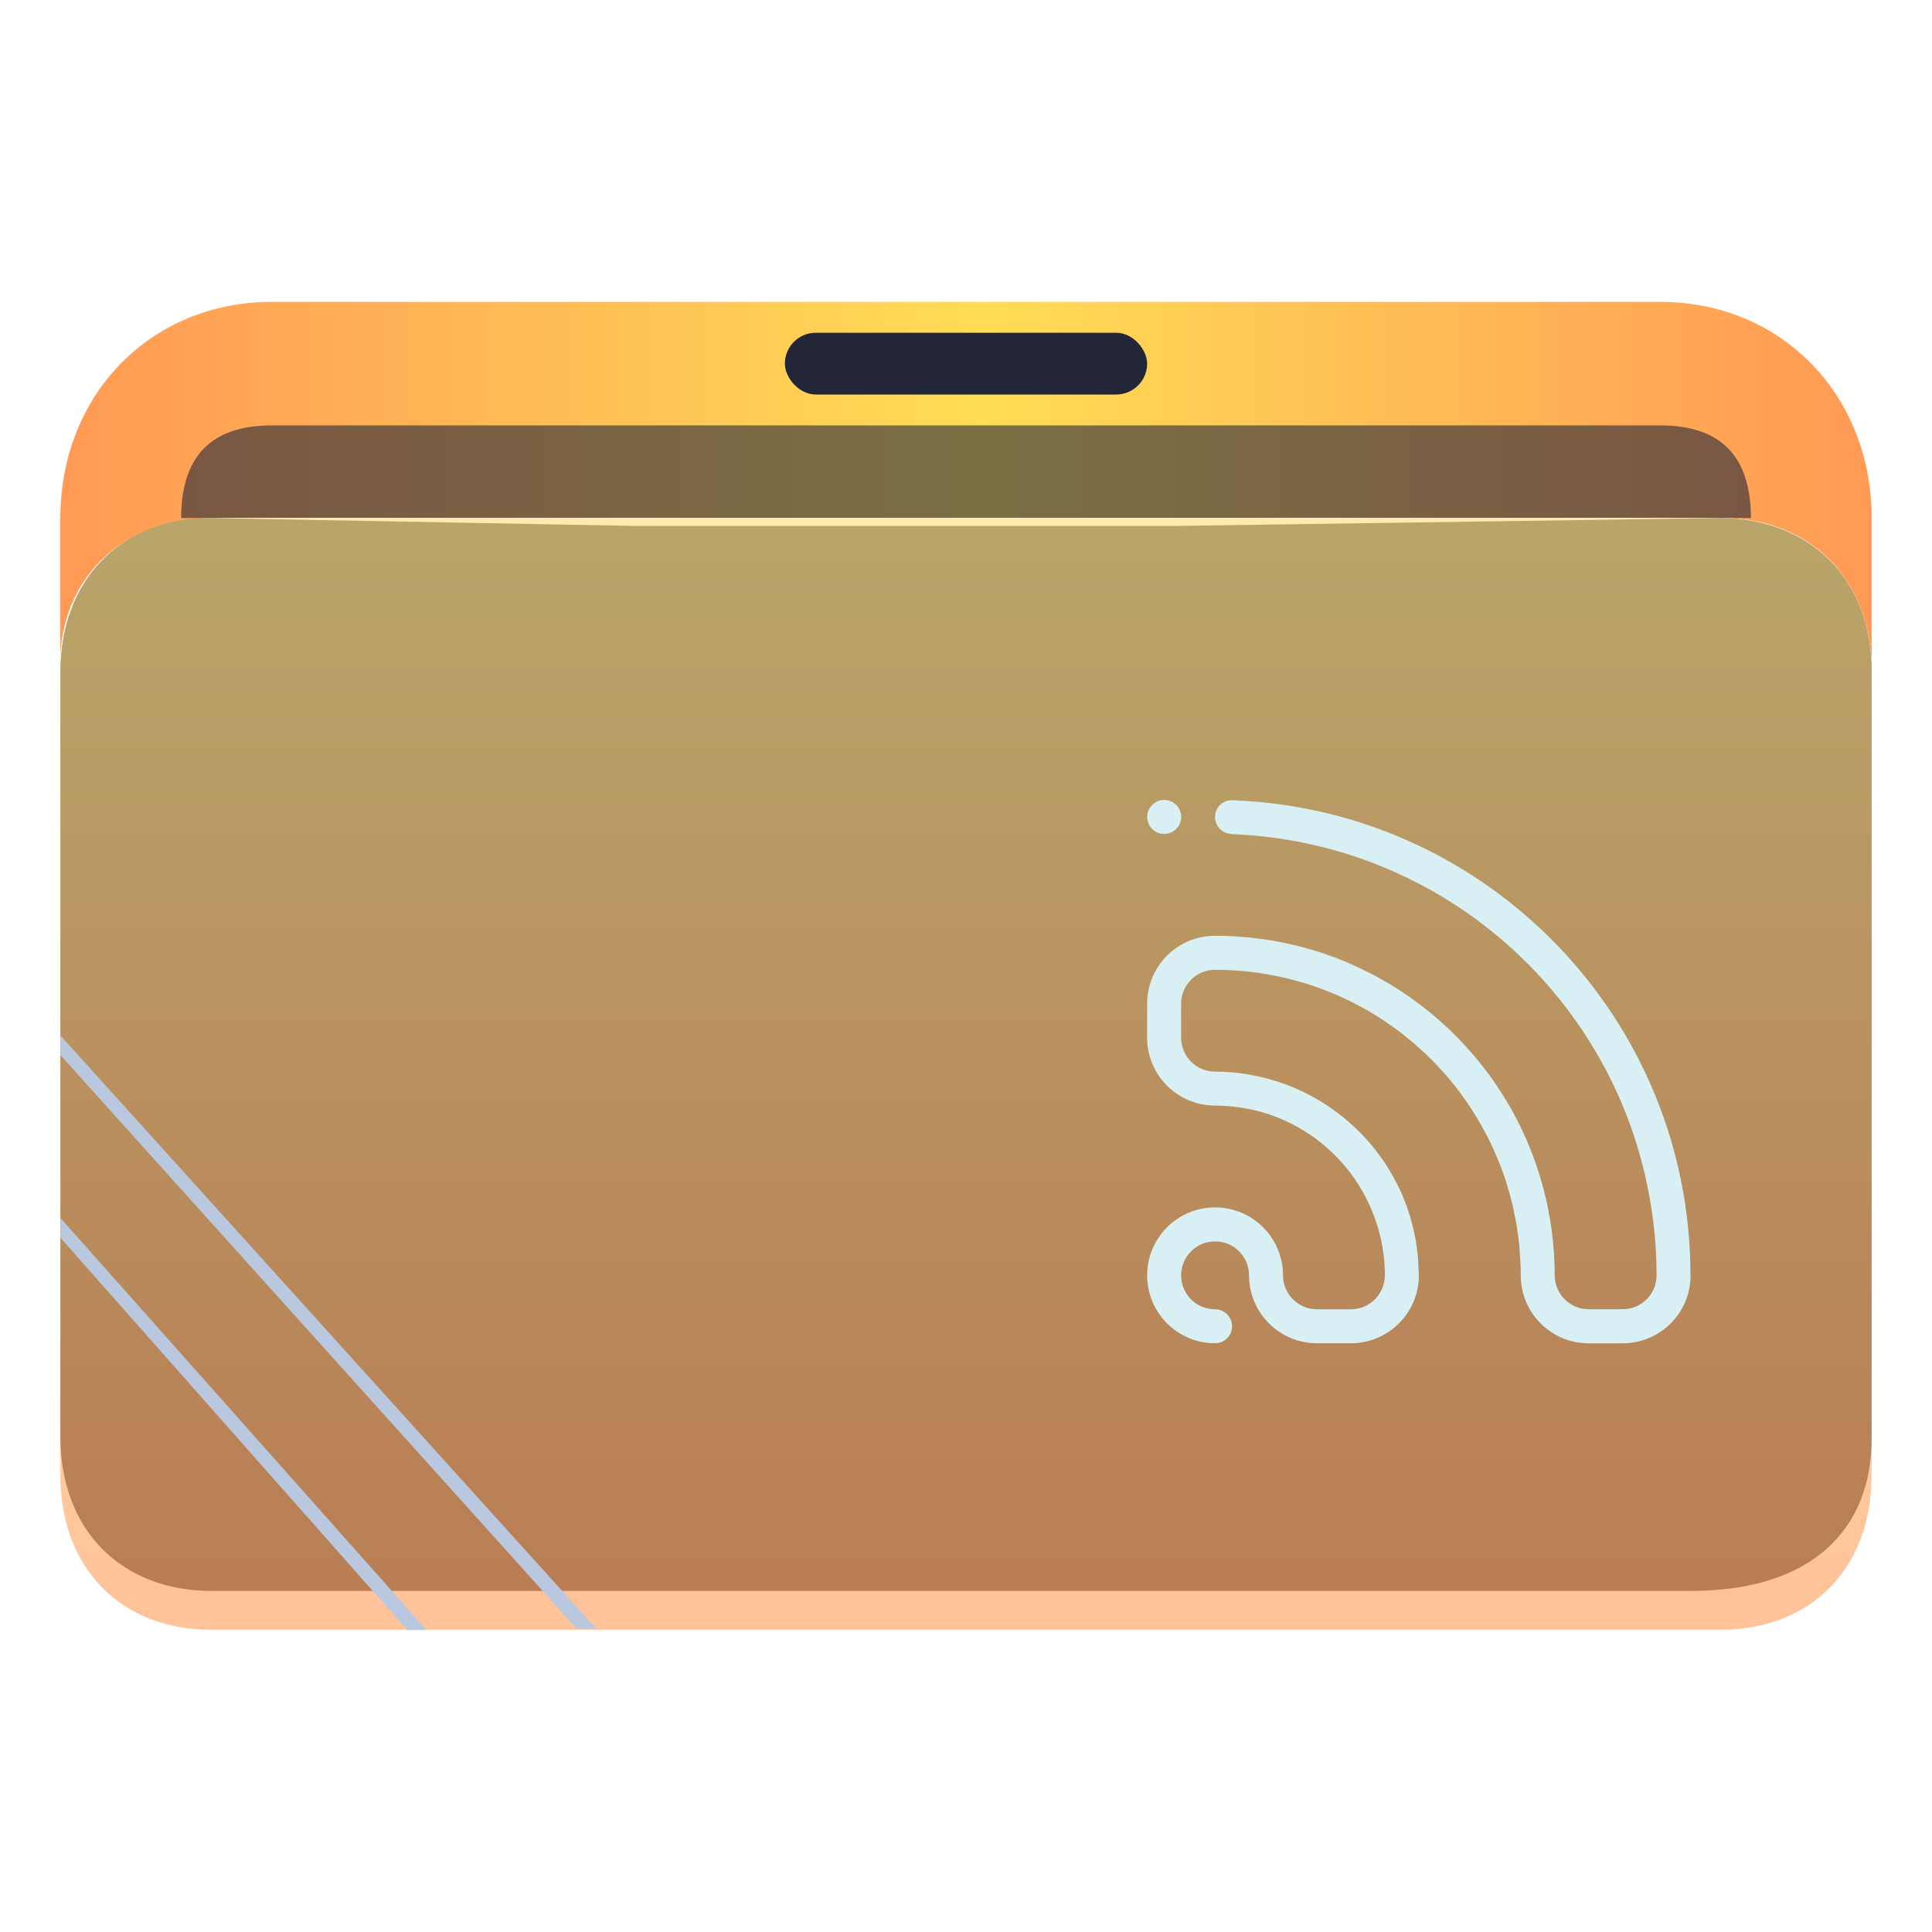 <?xml version="1.0" encoding="UTF-8" standalone="no"?>
<svg
   width="64"
   version="1.1"
   height="64"
   viewBox="0 0 64 64"
   id="svg16"
   sodipodi:docname="folder-podcast.svg"
   inkscape:version="1.2.2 (b0a8486541, 2022-12-01)"
   xmlns:inkscape="http://www.inkscape.org/namespaces/inkscape"
   xmlns:sodipodi="http://sodipodi.sourceforge.net/DTD/sodipodi-0.dtd"
   xmlns:xlink="http://www.w3.org/1999/xlink"
   xmlns="http://www.w3.org/2000/svg"
   xmlns:svg="http://www.w3.org/2000/svg"
   xmlns:rdf="http://www.w3.org/1999/02/22-rdf-syntax-ns#"
   xmlns:cc="http://creativecommons.org/ns#"
   xmlns:dc="http://purl.org/dc/elements/1.1/">
  <sodipodi:namedview
     pagecolor="#ffffff"
     bordercolor="#666666"
     borderopacity="1"
     objecttolerance="10"
     gridtolerance="10"
     guidetolerance="10"
     inkscape:pageopacity="0"
     inkscape:pageshadow="2"
     inkscape:window-width="1920"
     inkscape:window-height="994"
     id="namedview18"
     showgrid="true"
     inkscape:zoom="3.4692426"
     inkscape:cx="-94.401008"
     inkscape:cy="42.948856"
     inkscape:window-x="0"
     inkscape:window-y="0"
     inkscape:window-maximized="1"
     inkscape:current-layer="layer1"
     inkscape:document-rotation="0"
     inkscape:showpageshadow="2"
     inkscape:pagecheckerboard="0"
     inkscape:deskcolor="#d1d1d1">
    <inkscape:grid
       type="xygrid"
       id="grid547" />
  </sodipodi:namedview>
  <defs
     id="defs5455">
    <linearGradient
       inkscape:collect="always"
       id="linearGradient30880">
      <stop
         style="stop-color:#ff9955;stop-opacity:1"
         offset="0"
         id="stop30876" />
      <stop
         style="stop-color:#ffdd55;stop-opacity:1"
         offset="0.51"
         id="stop30882" />
      <stop
         style="stop-color:#ff9955;stop-opacity:1;"
         offset="1"
         id="stop30878" />
    </linearGradient>
    <linearGradient
       inkscape:collect="always"
       id="linearGradient30874">
      <stop
         style="stop-color:#ff9955;stop-opacity:1"
         offset="0"
         id="stop30870" />
      <stop
         style="stop-color:#ffe680;stop-opacity:1"
         offset="1"
         id="stop30872" />
    </linearGradient>
    <linearGradient
       id="linearGradient4172">
      <stop
         style="stop-color:#ffccaa;stop-opacity:1"
         id="stop4174" />
      <stop
         offset="1"
         style="stop-color:#ff9955;stop-opacity:1"
         id="stop4176" />
    </linearGradient>
    <linearGradient
       inkscape:collect="always"
       xlink:href="#linearGradient30880"
       id="linearGradient1419"
       x1="0.529"
       y1="5.027"
       x2="16.404"
       y2="5.027"
       gradientUnits="userSpaceOnUse"
       gradientTransform="matrix(3.78,0,0,3.866,384.571,480.5)" />
    <clipPath
       clipPathUnits="userSpaceOnUse"
       id="clipPath79425-9-5-3">
      <rect
         style="opacity:0.5;fill:#000000;fill-opacity:1;stroke:none;stroke-width:0.856;stroke-dasharray:none;stroke-opacity:1;paint-order:stroke fill markers"
         id="rect79427-1-9-6"
         width="26.418"
         height="29.038"
         x="-16.228"
         y="-6.485" />
    </clipPath>
    <filter
       inkscape:collect="always"
       style="color-interpolation-filters:sRGB"
       id="filter77953-2-4-7"
       x="-0.041"
       y="-0.067"
       width="1.081"
       height="1.135">
      <feGaussianBlur
         inkscape:collect="always"
         stdDeviation="0.446"
         id="feGaussianBlur77955-7-9-5" />
    </filter>
    <clipPath
       clipPathUnits="userSpaceOnUse"
       id="clipPath79425-9-5-5">
      <rect
         style="opacity:0.5;fill:#000000;fill-opacity:1;stroke:none;stroke-width:0.856;stroke-dasharray:none;stroke-opacity:1;paint-order:stroke fill markers"
         id="rect79427-1-9-62"
         width="26.418"
         height="29.038"
         x="-16.228"
         y="-6.485" />
    </clipPath>
    <filter
       inkscape:collect="always"
       style="color-interpolation-filters:sRGB"
       id="filter77953-2-4-9"
       x="-0.041"
       y="-0.065"
       width="1.081"
       height="1.13">
      <feGaussianBlur
         inkscape:collect="always"
         stdDeviation="0.446"
         id="feGaussianBlur77955-7-9-1" />
    </filter>
    <linearGradient
       inkscape:collect="always"
       xlink:href="#linearGradient30874"
       id="linearGradient1662"
       gradientUnits="userSpaceOnUse"
       gradientTransform="matrix(3.776,0,0,3.903,384.577,479.893)"
       x1="9.326"
       y1="14.832"
       x2="9.326"
       y2="4.27" />
  </defs>
  <g
     inkscape:label="Capa 1"
     inkscape:groupmode="layer"
     id="layer1"
     transform="translate(-384.571,-483.798)">
    <path
       id="path32082-9"
       style="fill:url(#linearGradient1419);fill-opacity:1.0;stroke:none;stroke-width:5.117;stroke-linecap:round;stroke-linejoin:round;stroke-opacity:0.03"
       d="m 393.571,493.798 c -4,0 -7,3.069 -7,7.161 v 5.115 c 0,0 2,-5.115 5,-5.115 h 8 12 6 24 c 3,0 5,2.046 5,5.115 v 0 0 -5.115 c 0,-4.092 -3,-7.161 -7,-7.161 h -24.071 -5.929 -9 z"
       sodipodi:nodetypes="sccsccccccccccccs" />
    <rect
       x="410.571"
       y="494.821"
       width="12"
       height="2.046"
       ry="1.025"
       stroke-width="3.419"
       style="fill:#222638;fill-opacity:1;paint-order:stroke markers fill"
       id="rect12-5-9-3-9" />
    <path
       d="m 418.305,497.89 h -3.467 -4.333 -16.933 c -2,0 -3,1.023 -3,3.069 v 0 0 h 52 v 0 0 c 0,-2.046 -1,-3.069 -3,-3.069 z"
       style="fill:#222638;fill-opacity:1;stroke-width:2.339;paint-order:markers stroke fill"
       id="path8-7-2-9-6-1-7-5"
       sodipodi:nodetypes="cccccccccccc"
       opacity="0.6" />
    <path
       style="display:inline;fill:#ffffff;fill-opacity:1;stroke:none;stroke-width:2.778;stroke-linecap:round;stroke-linejoin:round;stroke-opacity:0.03;filter:url(#filter77953-2-4-7)"
       d="m -14.026,3.079 h 6.166 4.845 3.083 7.928 c 1.321,0 2.202,0.944 2.202,2.359 l -0.008,11.196 c 0.008,1.415 -1.497,2.225 -2.634,2.232 L -14.026,18.993 c -1.321,0.008 -2.202,-0.944 -2.202,-2.359 l 1e-6,-11.323 c -1e-6,-1.288 0.882,-2.216 2.202,-2.232 z"
       id="path1611-1-8-0-7-3"
       clip-path="url(#clipPath79425-9-5-3)"
       transform="matrix(2.271,0,0,2.168,423.417,494.282)"
       sodipodi:nodetypes="cccccccssccc" />
    <path
       style="display:inline;fill:#4f4f4f;fill-opacity:1;stroke:none;stroke-width:2.778;stroke-linecap:round;stroke-linejoin:round;stroke-opacity:0.03;filter:url(#filter77953-2-4-9)"
       d="m -14.026,2.501 6.167,0.121 H -3.015 0.068 L 7.988,2.501 C 9.31,2.516 10.19,3.444 10.19,4.874 l -2.06e-4,11.76 c 0.008,1.415 -0.873,2.359 -2.634,2.359 H -14.026 c -1.321,0 -2.202,-0.944 -2.202,-2.359 V 4.874 c 0,-1.424 0.881,-2.373 2.201,-2.373 z"
       id="path1611-1-8-0-7-2"
       clip-path="url(#clipPath79425-9-5-5)"
       transform="matrix(2.271,0,0,2.155,423.428,495.569)"
       sodipodi:nodetypes="cccccccssccc" />
    <path
       d="m 418.571,500.959 h -4 -5 -18 c -3,0 -5,2.046 -5,5.115 v 26.596 c 0,3.069 2,5.115 5,5.115 h 50 c 3,0 5,-2.046 5,-5.115 v -26.596 c 0,-3.069 -2,-5.115 -5,-5.115 z"
       style="fill:url(#linearGradient1662);fill-opacity:1;stroke-width:3.838;paint-order:markers stroke fill"
       id="path8-7-2-9-6-1-9"
       sodipodi:nodetypes="ccccsssssscc"
       opacity="0.6" />
    <path
       d="m 386.571,518.748 17.1,19 h -10e-6 0.65 l -17.75,-19.65 v 0 0 z"
       id="path2653-4"
       style="fill:#bac8df;fill-opacity:1;stroke-width:0.481"
       sodipodi:nodetypes="cccccccc" />
    <path
       d="m 386.571,524.798 11.485,12.989 -1e-5,0.011 0.65,-0.006 v 0.006 l -12.13,-13.65 v 0 0 z"
       id="path2653-4-3"
       style="fill:#bac8df;fill-opacity:1;stroke-width:0.33"
       sodipodi:nodetypes="ccccccccc" />
    <path
       d="m 440.573,526.048 c 0,1.242 -1.007,2.249 -2.25,2.249 h -1.125 c -1.243,0 -2.25,-1.007 -2.25,-2.249 0,-0.276 -0.015,-0.549 -0.036,-0.819 -0.003,-0.046 -0.006,-0.091 -0.01,-0.136 -0.024,-0.256 -0.059,-0.511 -0.102,-0.762 -0.008,-0.049 -0.018,-0.097 -0.027,-0.146 -0.047,-0.253 -0.102,-0.503 -0.168,-0.75 -0.009,-0.036 -0.02,-0.07 -0.03,-0.105 -0.07,-0.254 -0.148,-0.505 -0.238,-0.751 -8.6e-4,-0.003 -0.003,-0.008 -0.005,-0.012 -0.09,-0.247 -0.193,-0.489 -0.302,-0.727 -0.015,-0.035 -0.029,-0.069 -0.046,-0.103 -0.107,-0.227 -0.223,-0.448 -0.346,-0.666 -0.021,-0.038 -0.044,-0.076 -0.065,-0.115 -0.126,-0.216 -0.26,-0.428 -0.401,-0.634 -0.019,-0.028 -0.04,-0.057 -0.059,-0.084 -0.147,-0.21 -0.3,-0.415 -0.463,-0.612 -0.005,-0.006 -0.01,-0.012 -0.014,-0.018 -0.163,-0.197 -0.334,-0.385 -0.51,-0.569 -0.029,-0.031 -0.058,-0.062 -0.088,-0.092 -0.172,-0.175 -0.352,-0.344 -0.537,-0.506 -0.033,-0.029 -0.067,-0.06 -0.101,-0.088 -0.189,-0.161 -0.382,-0.317 -0.583,-0.464 -0.028,-0.021 -0.058,-0.04 -0.086,-0.061 -0.209,-0.15 -0.421,-0.295 -0.642,-0.429 -0.003,-0.002 -0.007,-0.005 -0.011,-0.007 -0.218,-0.132 -0.443,-0.254 -0.67,-0.371 -0.041,-0.021 -0.081,-0.043 -0.122,-0.062 -0.219,-0.108 -0.442,-0.206 -0.67,-0.299 -0.048,-0.019 -0.096,-0.039 -0.144,-0.057 -0.231,-0.089 -0.466,-0.171 -0.706,-0.244 -0.037,-0.011 -0.076,-0.021 -0.113,-0.032 -0.899,-0.261 -1.848,-0.404 -2.831,-0.404 -0.621,0 -1.125,0.503 -1.125,1.124 v 1.125 c 0,0.621 0.504,1.125 1.125,1.125 0.618,0 1.213,0.09 1.782,0.245 0.174,0.048 0.345,0.102 0.513,0.163 0.01,0.003 0.019,0.008 0.028,0.011 0.833,0.306 1.588,0.771 2.23,1.359 0.028,0.026 0.057,0.05 0.084,0.076 0.101,0.095 0.198,0.194 0.293,0.296 0.042,0.045 0.083,0.089 0.124,0.136 0.084,0.094 0.165,0.19 0.244,0.29 0.046,0.059 0.091,0.121 0.136,0.182 0.071,0.096 0.143,0.192 0.208,0.291 0.048,0.073 0.09,0.149 0.136,0.223 0.088,0.146 0.171,0.295 0.249,0.448 0.057,0.112 0.113,0.224 0.164,0.341 0.035,0.08 0.065,0.163 0.097,0.245 0.043,0.109 0.084,0.218 0.12,0.33 0.027,0.083 0.052,0.167 0.076,0.251 0.034,0.119 0.065,0.24 0.093,0.361 0.018,0.08 0.037,0.159 0.052,0.24 0.026,0.135 0.045,0.273 0.062,0.409 0.009,0.073 0.02,0.144 0.027,0.217 0.013,0.133 0.015,0.268 0.02,0.402 0.008,0.077 0.012,0.155 0.012,0.233 0,1.242 -1.007,2.249 -2.25,2.249 h -0.844 -0.281 c -1.242,0 -2.25,-1.007 -2.25,-2.249 0,-0.621 -0.504,-1.125 -1.125,-1.125 -0.621,0 -1.125,0.504 -1.125,1.125 0,0.621 0.504,1.124 1.125,1.124 0.311,0 0.563,0.252 0.563,0.563 0,0.311 -0.252,0.562 -0.563,0.562 -1.242,-6e-5 -2.25,-1.007 -2.25,-2.25 0,-1.243 1.007,-2.25 2.25,-2.25 1.243,0 2.25,1.007 2.25,2.25 0,0.621 0.503,1.124 1.124,1.124 h 0.281 0.844 c 0.621,0 1.125,-0.503 1.125,-1.124 0,-0.852 -0.195,-1.657 -0.534,-2.381 -0.029,-0.062 -0.057,-0.124 -0.089,-0.185 -0.042,-0.082 -0.086,-0.162 -0.132,-0.241 -0.034,-0.06 -0.071,-0.119 -0.107,-0.177 -0.046,-0.074 -0.093,-0.148 -0.142,-0.219 -0.076,-0.109 -0.156,-0.215 -0.238,-0.319 -0.049,-0.061 -0.101,-0.118 -0.152,-0.177 -0.061,-0.069 -0.122,-0.139 -0.186,-0.205 -0.052,-0.053 -0.105,-0.106 -0.159,-0.158 -0.069,-0.066 -0.141,-0.129 -0.213,-0.192 -0.046,-0.04 -0.091,-0.081 -0.139,-0.119 -0.12,-0.097 -0.243,-0.191 -0.37,-0.278 -0.037,-0.025 -0.076,-0.046 -0.114,-0.071 -0.099,-0.064 -0.2,-0.127 -0.303,-0.185 -0.053,-0.029 -0.107,-0.057 -0.16,-0.085 -0.098,-0.051 -0.198,-0.099 -0.299,-0.144 -0.05,-0.022 -0.098,-0.045 -0.149,-0.066 -0.15,-0.061 -0.302,-0.118 -0.457,-0.167 -0.019,-0.006 -0.038,-0.01 -0.058,-0.016 -0.14,-0.042 -0.283,-0.08 -0.428,-0.11 -0.054,-0.011 -0.109,-0.021 -0.164,-0.031 -0.117,-0.022 -0.237,-0.04 -0.356,-0.054 -0.052,-0.007 -0.102,-0.012 -0.155,-0.018 -0.172,-0.016 -0.345,-0.026 -0.521,-0.026 -1.242,-5e-5 -2.25,-1.008 -2.25,-2.25 v -1.125 c 0,-1.243 1.007,-2.25 2.25,-2.25 0.183,0 0.364,0.006 0.545,0.014 0.065,0.003 0.131,0.009 0.197,0.013 0.12,0.008 0.241,0.016 0.36,0.027 0.063,0.007 0.124,0.014 0.185,0.021 0.119,0.014 0.238,0.028 0.356,0.045 0.07,0.01 0.141,0.022 0.211,0.034 0.1,0.017 0.199,0.034 0.299,0.053 0.08,0.016 0.159,0.032 0.238,0.049 0.103,0.022 0.206,0.046 0.308,0.071 0.068,0.017 0.136,0.034 0.204,0.052 0.1,0.027 0.2,0.056 0.299,0.085 0.072,0.021 0.145,0.043 0.217,0.065 0.092,0.029 0.182,0.061 0.273,0.093 0.079,0.027 0.158,0.053 0.236,0.083 0.078,0.029 0.155,0.061 0.232,0.091 0.084,0.034 0.169,0.066 0.252,0.102 0.072,0.031 0.141,0.064 0.213,0.096 0.179,0.081 0.354,0.166 0.528,0.255 0.054,0.028 0.109,0.055 0.163,0.084 0.091,0.049 0.181,0.101 0.271,0.153 0.058,0.033 0.117,0.065 0.175,0.1 0.093,0.056 0.184,0.114 0.276,0.172 0.05,0.032 0.1,0.063 0.15,0.096 0.089,0.059 0.177,0.119 0.263,0.18 0.056,0.039 0.112,0.079 0.167,0.119 0.08,0.058 0.158,0.117 0.236,0.177 0.055,0.042 0.109,0.084 0.162,0.127 0.083,0.067 0.165,0.134 0.247,0.202 0.043,0.037 0.085,0.073 0.127,0.11 0.087,0.077 0.175,0.153 0.26,0.232 0.028,0.026 0.055,0.052 0.083,0.079 0.795,0.754 1.482,1.622 2.031,2.58 0.007,0.011 0.013,0.024 0.02,0.035 0.073,0.129 0.144,0.259 0.212,0.391 0.009,0.017 0.017,0.034 0.026,0.051 0.069,0.134 0.135,0.269 0.198,0.407 0.002,0.007 0.006,0.014 0.009,0.021 0.066,0.144 0.13,0.289 0.19,0.437 0,5.9e-4 0,9.2e-4 6.1e-4,0.002 0.31,0.76 0.539,1.562 0.677,2.394 0.1,0.602 0.155,1.22 0.155,1.85 0,0.621 0.504,1.124 1.125,1.124 h 1.125 c 0.621,0 1.125,-0.503 1.125,-1.124 0,-0.911 -0.087,-1.801 -0.247,-2.665 -0.002,-0.01 -0.003,-0.019 -0.006,-0.029 -0.04,-0.211 -0.084,-0.421 -0.132,-0.629 -0.002,-0.008 -0.003,-0.016 -0.005,-0.024 -0.047,-0.2 -0.098,-0.399 -0.153,-0.595 -0.007,-0.026 -0.014,-0.052 -0.022,-0.078 -0.056,-0.196 -0.115,-0.389 -0.179,-0.582 -9e-4,-0.003 -0.002,-0.009 -0.003,-0.013 -0.481,-1.448 -1.182,-2.795 -2.064,-4.002 -0.002,-0.005 -0.005,-0.008 -0.008,-0.012 -0.11,-0.151 -0.224,-0.298 -0.341,-0.445 -0.023,-0.029 -0.045,-0.059 -0.069,-0.088 -0.108,-0.134 -0.219,-0.266 -0.332,-0.397 -0.032,-0.037 -0.065,-0.074 -0.097,-0.112 -0.113,-0.128 -0.23,-0.254 -0.347,-0.378 -0.032,-0.034 -0.065,-0.069 -0.098,-0.103 -0.114,-0.119 -0.231,-0.235 -0.349,-0.349 -0.044,-0.043 -0.088,-0.084 -0.132,-0.127 -0.116,-0.11 -0.235,-0.218 -0.355,-0.325 -0.044,-0.039 -0.088,-0.077 -0.133,-0.115 -0.119,-0.104 -0.239,-0.206 -0.363,-0.305 -0.057,-0.046 -0.113,-0.089 -0.171,-0.135 -0.115,-0.09 -0.231,-0.182 -0.35,-0.269 -0.059,-0.043 -0.119,-0.084 -0.179,-0.127 -0.123,-0.088 -0.246,-0.176 -0.371,-0.26 -0.028,-0.018 -0.054,-0.035 -0.082,-0.053 -0.318,-0.209 -0.643,-0.407 -0.978,-0.591 -0.018,-0.01 -0.035,-0.021 -0.053,-0.03 -0.1,-0.054 -0.202,-0.105 -0.303,-0.158 -0.104,-0.054 -0.207,-0.108 -0.313,-0.16 -0.099,-0.048 -0.201,-0.094 -0.301,-0.14 -0.102,-0.047 -0.203,-0.093 -0.306,-0.138 -0.109,-0.047 -0.219,-0.091 -0.329,-0.136 -0.105,-0.043 -0.208,-0.084 -0.314,-0.124 -0.101,-0.038 -0.203,-0.074 -0.305,-0.109 -0.119,-0.042 -0.239,-0.083 -0.359,-0.122 -0.096,-0.031 -0.194,-0.061 -0.292,-0.09 -0.121,-0.037 -0.243,-0.07 -0.365,-0.103 -0.105,-0.028 -0.211,-0.056 -0.317,-0.082 -0.118,-0.029 -0.237,-0.056 -0.356,-0.082 -0.108,-0.024 -0.216,-0.047 -0.326,-0.069 -0.124,-0.024 -0.25,-0.046 -0.376,-0.067 -0.102,-0.018 -0.204,-0.035 -0.307,-0.051 -0.149,-0.021 -0.3,-0.039 -0.45,-0.057 -0.082,-0.009 -0.162,-0.02 -0.244,-0.028 -0.169,-0.017 -0.34,-0.028 -0.51,-0.039 -0.07,-0.005 -0.14,-0.011 -0.211,-0.015 -0.056,-0.002 -0.112,-0.002 -0.168,-0.005 v -0.007 c -0.142,-9e-4 -0.283,-0.056 -0.392,-0.164 -0.219,-0.219 -0.219,-0.576 0,-0.795 0.12,-0.12 0.28,-0.168 0.436,-0.157 8.419,0.316 15.149,7.237 15.149,15.734 z M 423.136,511.423 c -0.31,0 -0.562,-0.252 -0.562,-0.562 0,-0.311 0.252,-0.563 0.562,-0.563 0.311,0 0.563,0.252 0.563,0.563 0,0.31 -0.252,0.562 -0.563,0.562 z"
       id="path2-36-3-4-9"
       style="fill:#d8f0f3;fill-opacity:1;stroke-width:0.035" />
  </g>
</svg>
